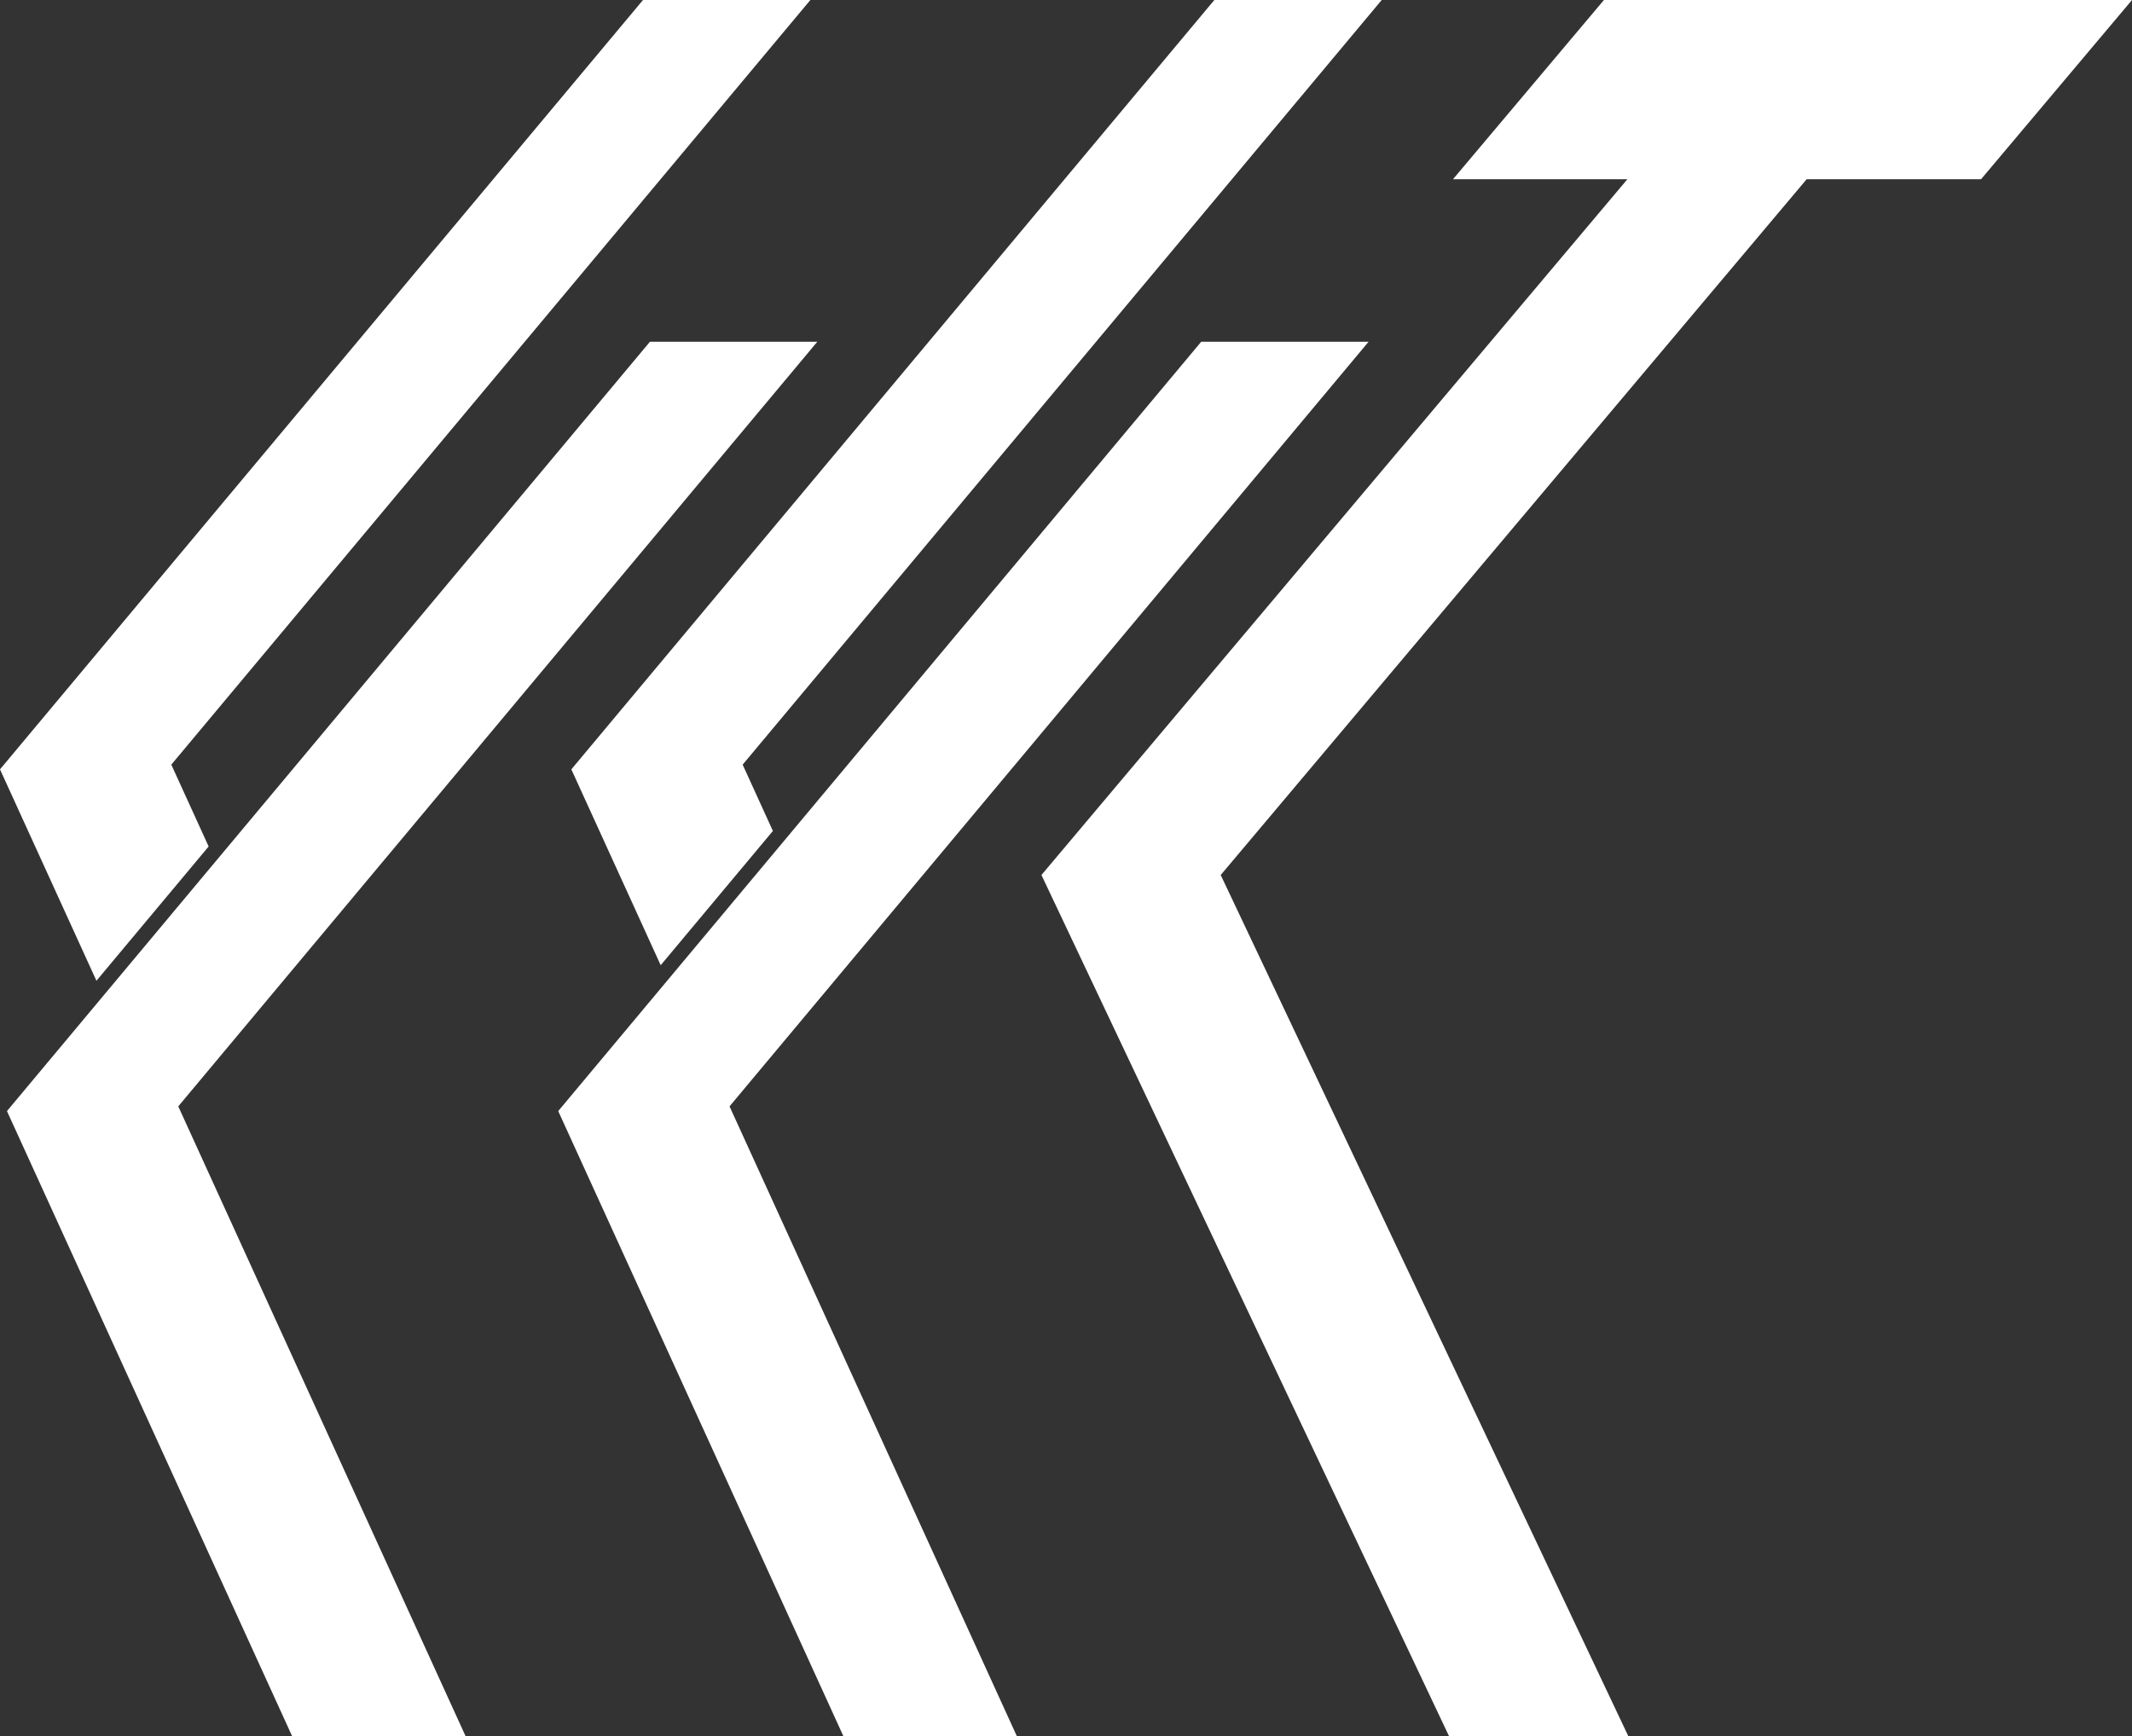 <?xml version="1.0" encoding="UTF-8"?>
<!DOCTYPE svg PUBLIC "-//W3C//DTD SVG 1.1//EN" "http://www.w3.org/Graphics/SVG/1.1/DTD/svg11.dtd">
<svg version="1.1" xmlns="http://www.w3.org/2000/svg" xmlns:xlink="http://www.w3.org/1999/xlink" x="0" y="0" width="314.287" height="256" viewBox="0, 0, 314.287, 256">
  <rect x="0" y="0" width="314.287" height="256" fill="#333333" stroke="none"/>
  <g id="Main" transform="translate(0, -0)">
    <path d="M314.287,0 L292.034,26.428 L266.326,26.428 L179.951,129.011 L240.046,256 L213.618,256 L153.523,129.011 L239.898,26.428 L214.19,26.428 L236.443,0 L314.287,0 z" fill="#FFFFFF" id="T"/>
    <g id="Insignia">
      <g id="TL">
        <path d="M120.974,1.891 L139.896,43.379 L127.258,58.503 L122.552,48.183 L94.785,48.183 L32.178,123.106 L27.766,113.434 L120.974,1.891 z" fill="#FFFFFF" id="Face" display="none"/>
        <path d="M119.46,0 L26.142,111.676 L25.253,112.739 L25.828,113.999 L30.757,124.806 L14.216,144.602 L-0,113.434 L94.788,0 L119.46,0 z" fill="#FFFFFF" id="Side"/>
      </g>
      <g id="BL">
        <path d="M122,52.275 L125.694,60.375 L81.648,113.086 L95.831,144.182 L79.714,163.47 L103.019,214.565 L69.976,254.109 L28.792,163.817 L122,52.275 z" fill="#FFFFFF" id="Face" display="none"/>
        <path d="M120.486,50.383 L27.168,162.059 L26.279,163.122 L26.854,164.383 L68.642,256 L43.072,256 L1.026,163.817 L95.814,50.383 L120.486,50.383 z" fill="#FFFFFF" id="Side"/>
      </g>
      <g id="TR">
        <path d="M205.198,1.891 L246.38,92.183 L231.827,109.598 L203.816,48.184 L176.049,48.184 L115.357,120.815 L111.99,113.434 L205.198,1.891 z" fill="#FFFFFF" id="Face" display="none"/>
        <path d="M203.684,0 L110.366,111.676 L109.477,112.739 L110.052,113.999 L113.936,122.515 L97.395,142.31 L84.224,113.434 L179.012,0 L203.684,0 z" fill="#FFFFFF" id="Side"/>
      </g>
      <g id="BR">
        <path d="M203.264,52.275 L244.446,142.566 L151.24,254.109 L110.057,163.817 L203.264,52.275 z" fill="#FFFFFF" id="Face" display="none"/>
        <path d="M201.751,50.383 L108.432,162.059 L107.544,163.122 L108.119,164.383 L149.907,256 L124.336,256 L82.29,163.817 L177.078,50.383 L201.751,50.383 z" fill="#FFFFFF" id="Side"/>
      </g>
    </g>
  </g>
</svg>
